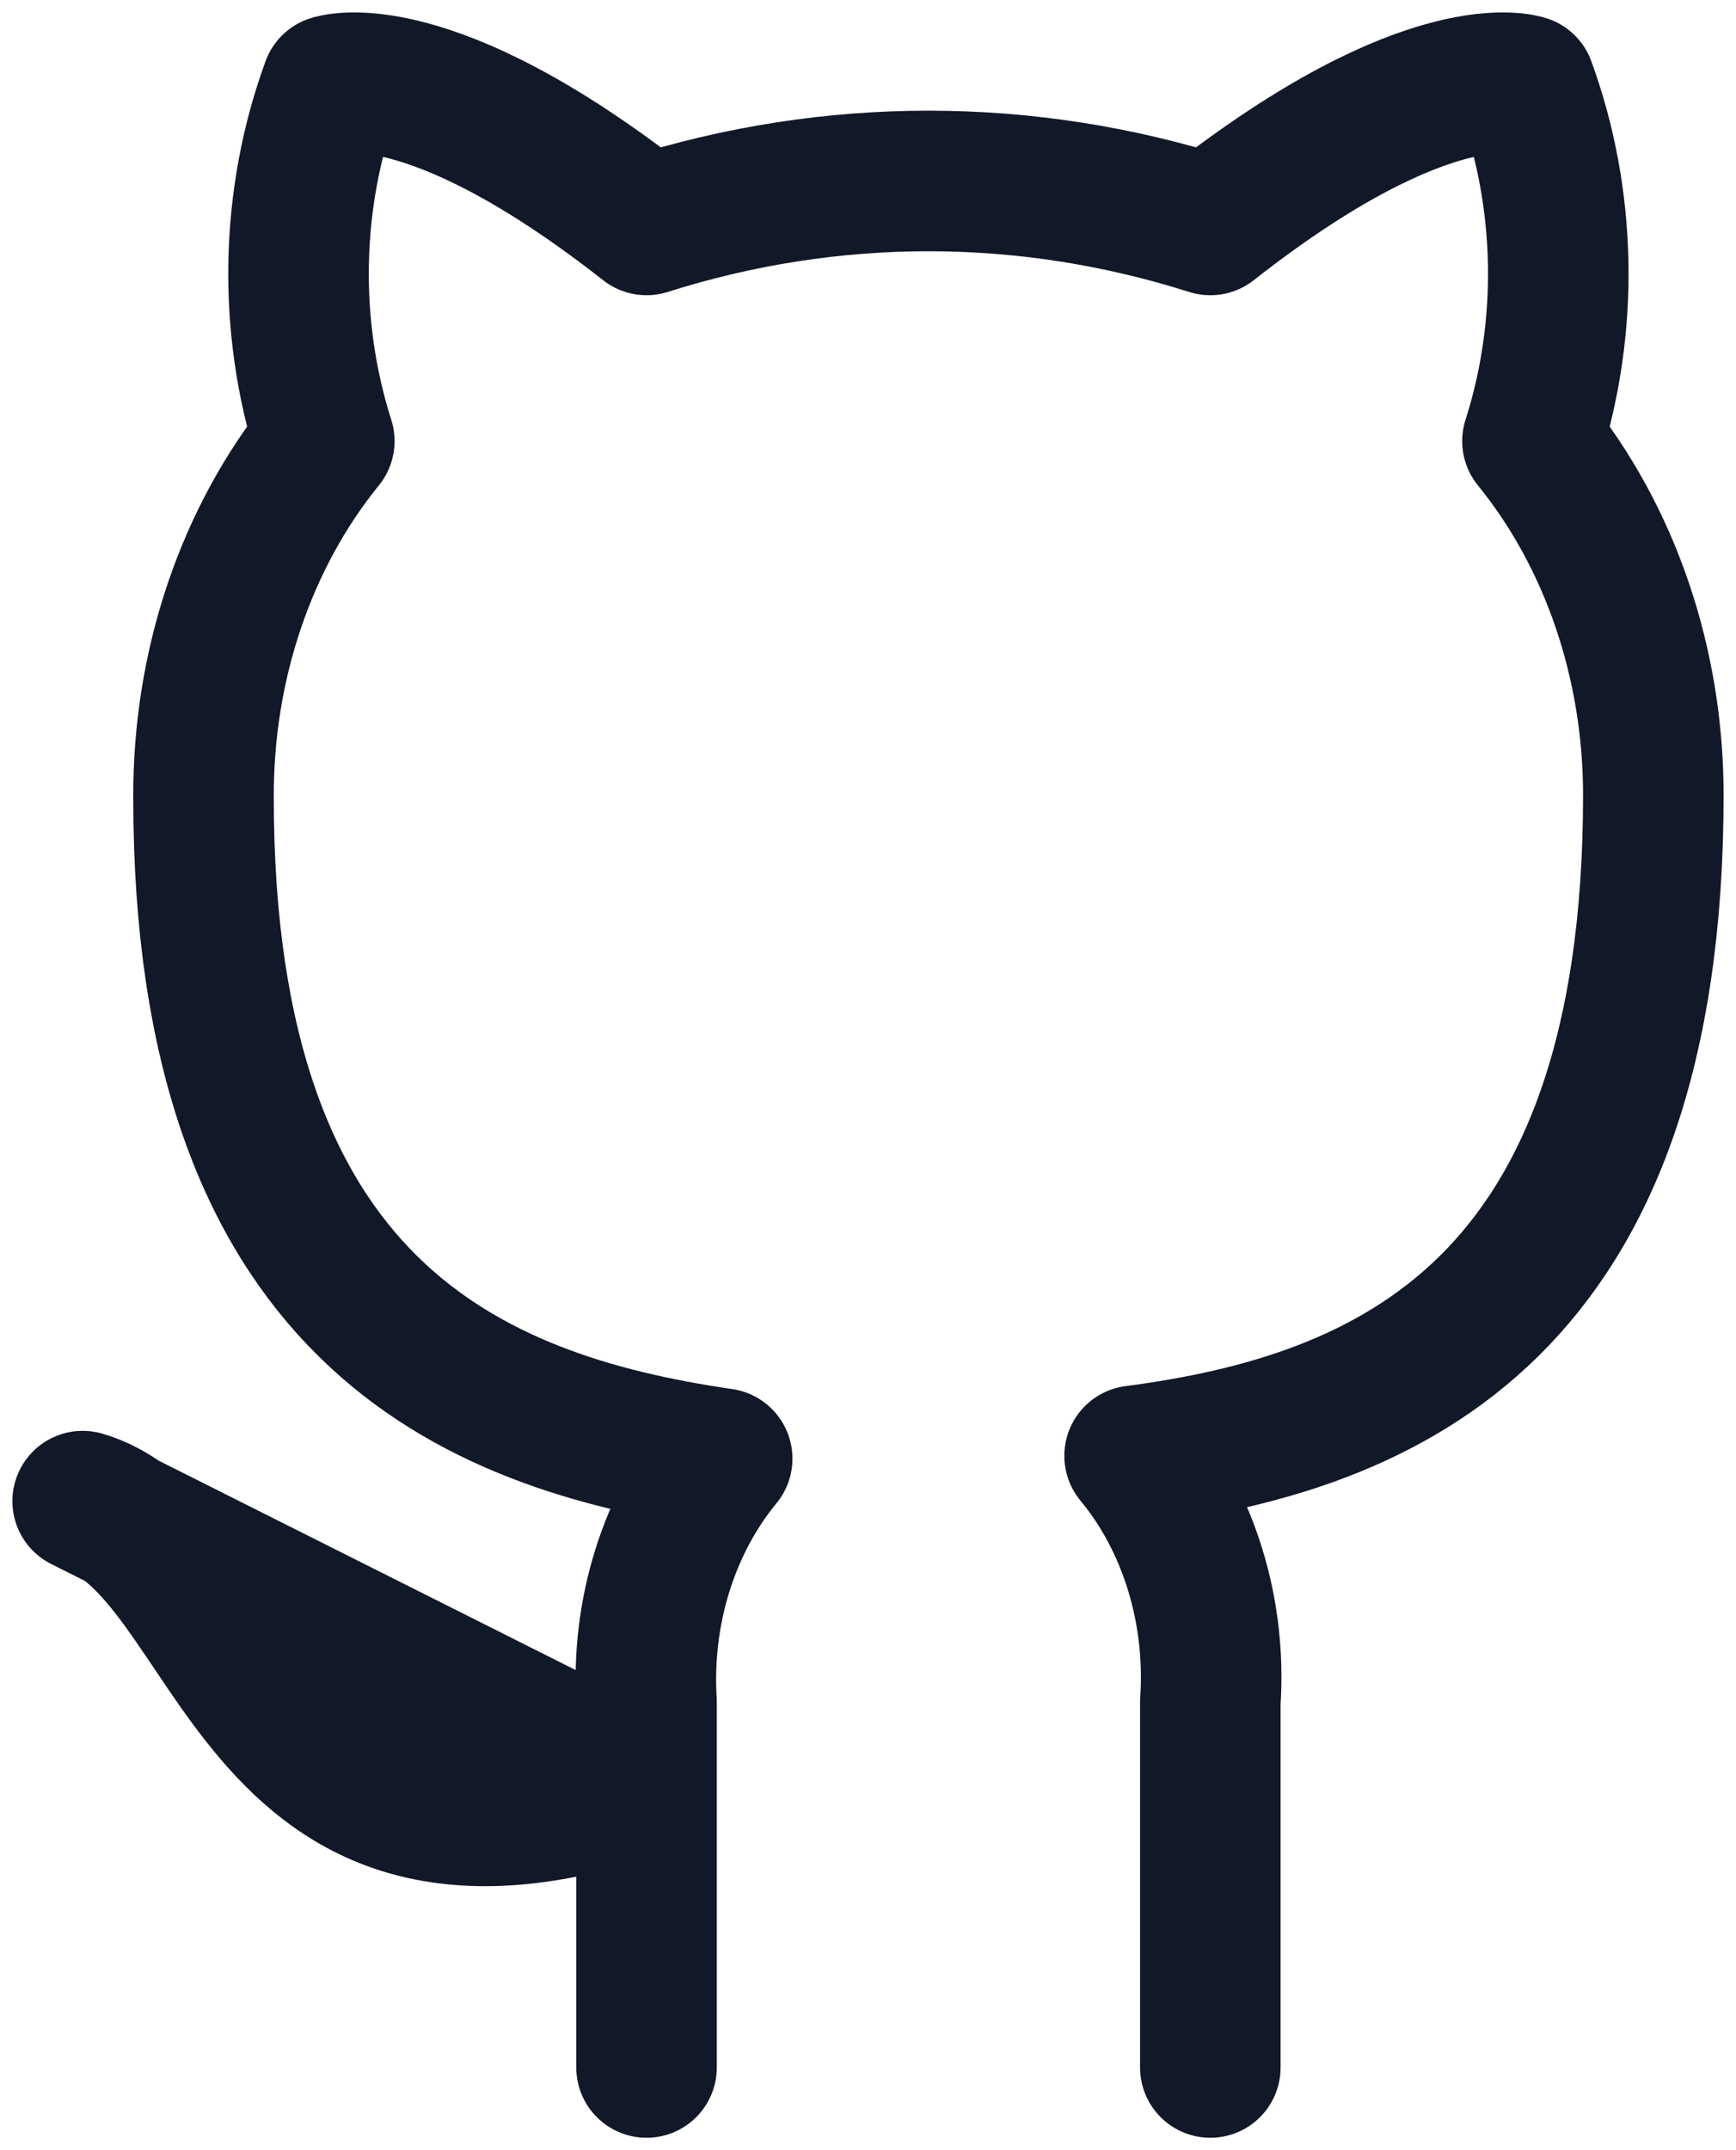 <svg width="21" height="26" viewBox="0 0 21 26" fill="none" xmlns="http://www.w3.org/2000/svg">
<path d="M14.641 25V20.583C14.678 20.038 14.615 19.491 14.457 18.978C14.299 18.464 14.05 17.996 13.725 17.604C16.785 17.204 20 15.846 20 9.614C20 8.02 19.477 6.488 18.538 5.334C18.983 3.939 18.951 2.398 18.451 1.031C18.451 1.031 17.301 0.631 14.641 2.72C12.408 2.011 10.054 2.011 7.821 2.72C5.161 0.631 4.011 1.031 4.011 1.031C3.51 2.398 3.479 3.939 3.923 5.334C2.978 6.496 2.454 8.043 2.462 9.648C2.462 15.835 5.677 17.193 8.736 17.638C8.416 18.026 8.169 18.489 8.011 18.996C7.853 19.503 7.788 20.044 7.821 20.583V25M7.821 21.576C2.949 23.288 2.949 18.722 1 18.152L7.821 21.576Z" stroke="#111827" stroke-width="1.7" stroke-linecap="round" stroke-linejoin="round"/>
</svg>

